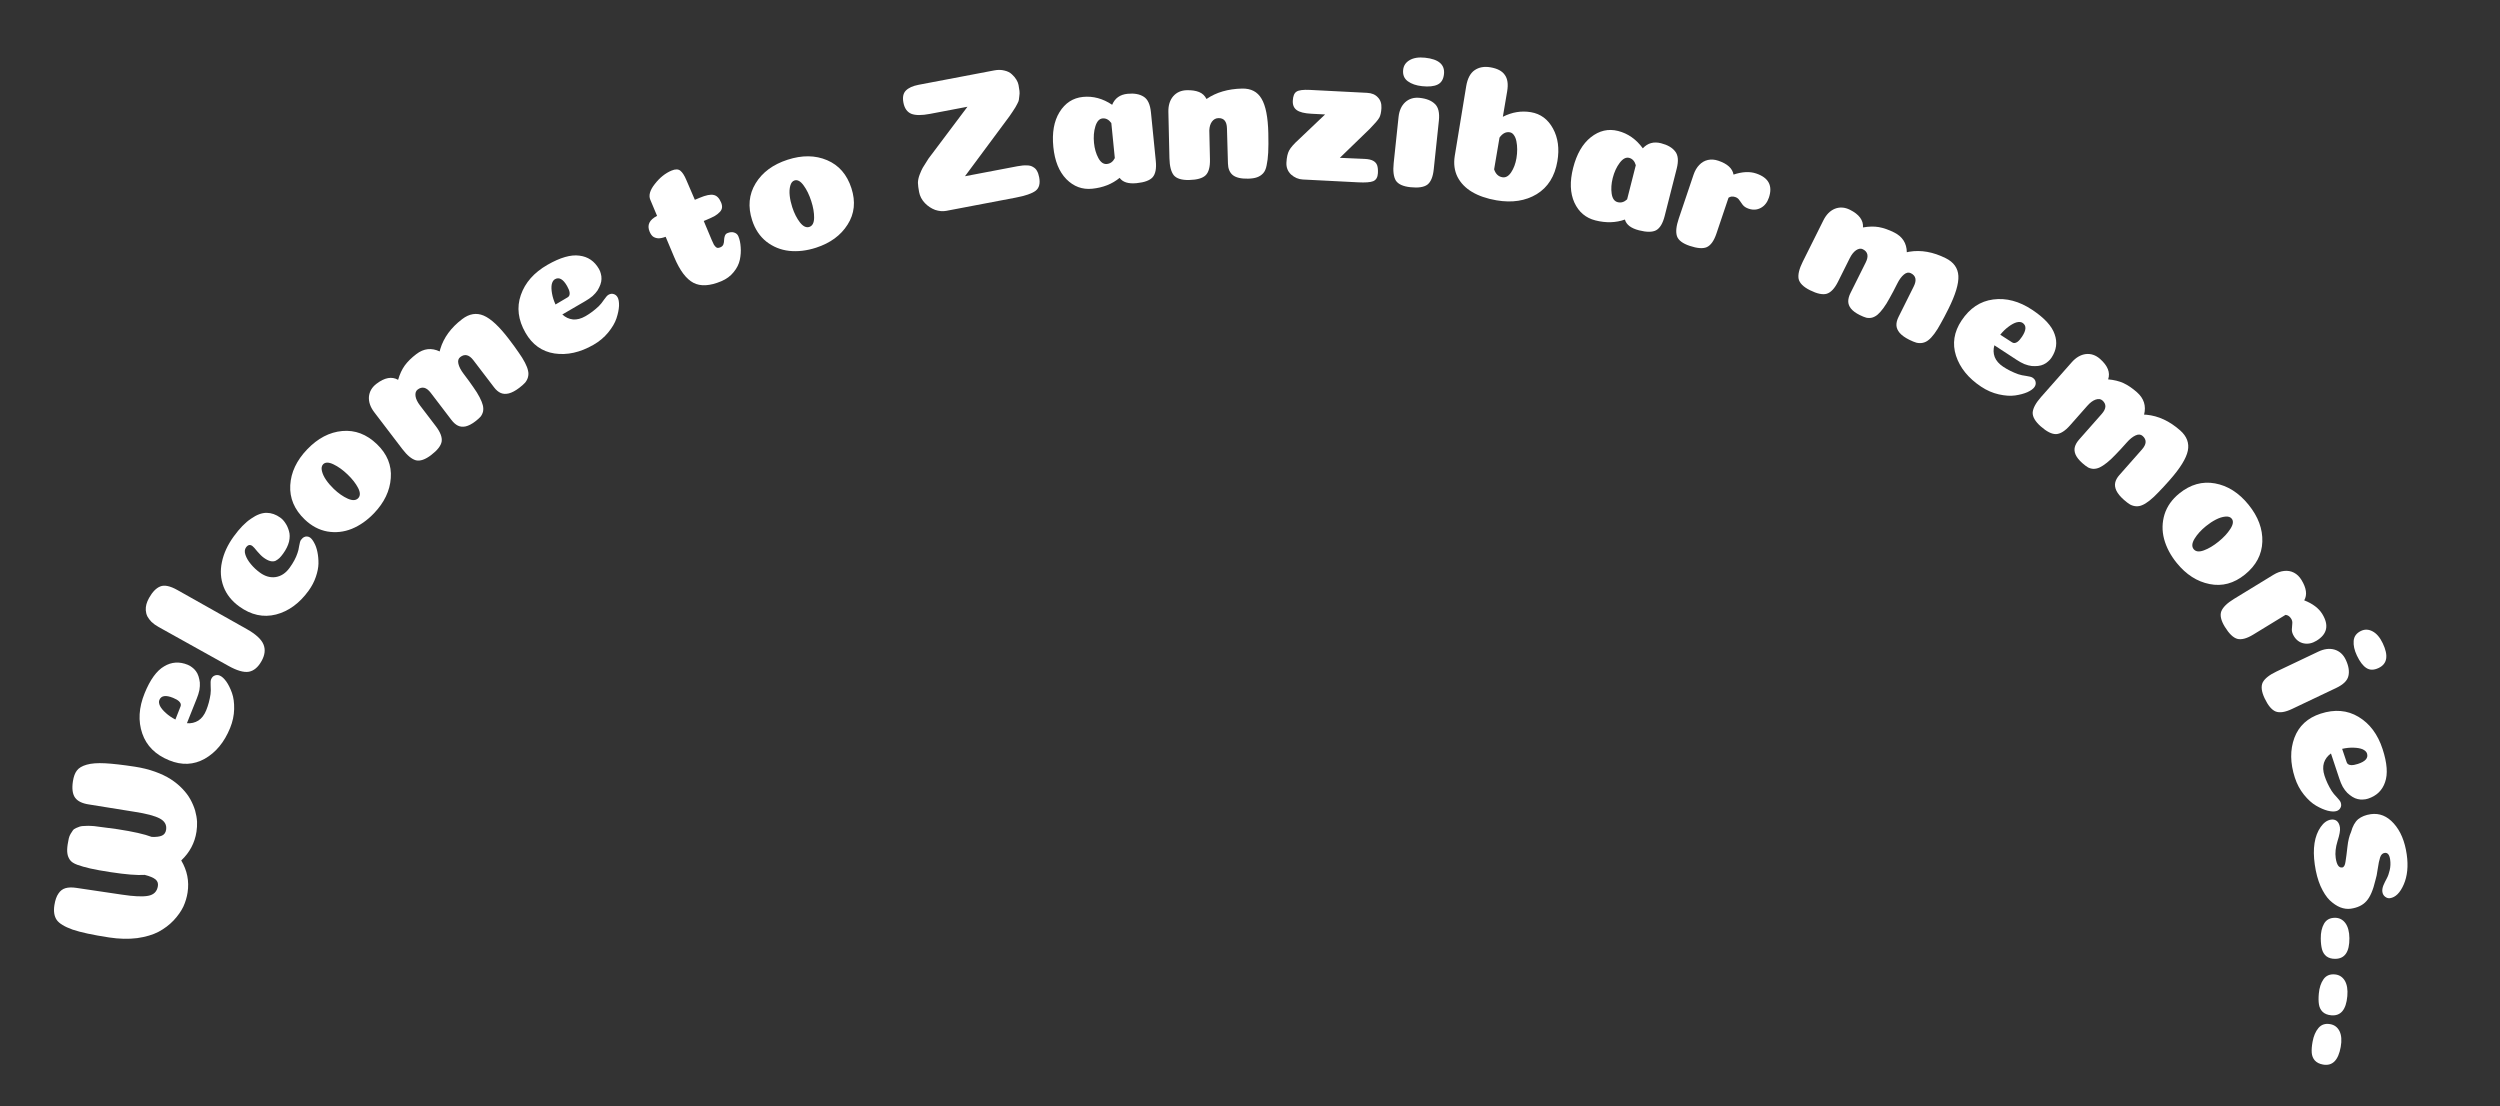 <svg width="531" height="235" viewBox="0 0 531 235" fill="none" xmlns="http://www.w3.org/2000/svg">
<rect x="0" y="0" width="531" height="235" fill="#333333" stroke="none"/>
<path d="M35.281 176.241C35.438 175.212 34.993 174.416 33.947 173.852C32.873 173.283 31.071 172.806 28.541 172.42L18.865 170.862C17.468 170.649 16.501 170.178 15.965 169.449C15.406 168.689 15.248 167.518 15.489 165.937C15.638 164.961 15.915 164.208 16.32 163.676C16.729 163.118 17.427 162.699 18.414 162.418C19.401 162.137 20.697 162.038 22.303 162.121C23.909 162.204 26.017 162.445 28.627 162.843C30.182 163.081 31.612 163.434 32.916 163.902C34.22 164.371 35.339 164.906 36.272 165.507C37.205 166.108 38.032 166.787 38.753 167.545C39.451 168.272 40.012 169.018 40.434 169.784C40.857 170.55 41.195 171.343 41.447 172.164C41.673 172.981 41.809 173.77 41.854 174.533C41.877 175.265 41.837 175.973 41.732 176.659C41.37 179.031 40.291 181.065 38.495 182.76C39.76 184.895 40.21 187.162 39.844 189.561C39.687 190.589 39.385 191.595 38.938 192.579C38.465 193.559 37.777 194.533 36.874 195.501C35.975 196.443 34.922 197.24 33.717 197.892C32.485 198.541 30.959 198.996 29.139 199.257C27.296 199.489 25.307 199.441 23.172 199.115C19.718 198.588 17.133 198.032 15.415 197.446C13.701 196.834 12.578 196.15 12.046 195.394C11.518 194.612 11.352 193.576 11.549 192.284C11.714 191.203 12.003 190.37 12.416 189.786C12.803 189.198 13.306 188.816 13.926 188.641C14.546 188.466 15.318 188.448 16.24 188.589L25.895 190.022C28.425 190.408 30.288 190.49 31.482 190.268C32.675 190.045 33.361 189.354 33.538 188.194C33.627 187.614 33.456 187.143 33.025 186.781C32.569 186.414 31.808 186.096 30.743 185.826C29.162 185.935 26.75 185.742 23.508 185.247C21.689 184.97 20.245 184.709 19.176 184.465C18.108 184.221 17.19 183.959 16.423 183.681C15.656 183.402 15.13 183.052 14.844 182.63C14.557 182.209 14.382 181.764 14.319 181.296C14.233 180.797 14.252 180.139 14.377 179.322C14.45 178.848 14.525 178.441 14.604 178.102C14.687 177.737 14.818 177.407 14.998 177.11C15.178 176.814 15.337 176.569 15.475 176.374C15.612 176.179 15.84 176.012 16.158 175.871C16.476 175.731 16.749 175.624 16.976 175.551C17.203 175.478 17.56 175.438 18.046 175.431C18.537 175.398 18.969 175.397 19.342 175.426C19.692 175.426 20.224 175.48 20.936 175.589C21.625 175.667 22.233 175.746 22.761 175.827C23.265 175.877 23.992 175.974 24.941 176.119C28.263 176.626 30.688 177.172 32.218 177.756C33.183 177.795 33.912 177.704 34.404 177.482C34.896 177.261 35.189 176.847 35.281 176.241Z" fill="white"/>
<path d="M48.876 154.627C47.648 157.64 45.854 159.818 43.493 161.159C41.142 162.476 38.621 162.587 35.929 161.49C33.015 160.303 31.111 158.404 30.216 155.793C29.307 153.148 29.477 150.294 30.724 147.232C31.901 144.343 33.28 142.443 34.861 141.532C36.427 140.586 38.099 140.475 39.877 141.2C40.222 141.34 40.536 141.526 40.816 141.755C41.107 141.96 41.373 142.227 41.614 142.555C41.84 142.849 42.023 143.211 42.164 143.643C42.29 144.04 42.384 144.481 42.445 144.967C42.482 145.443 42.451 145.977 42.353 146.571C42.23 147.154 42.044 147.755 41.792 148.372L39.701 153.611C40.592 153.686 41.403 153.498 42.133 153.047C42.84 152.586 43.394 151.861 43.796 150.874C44.229 149.812 44.536 148.67 44.717 147.448C44.785 146.928 44.793 146.341 44.743 145.687C44.703 145.009 44.733 144.546 44.834 144.299C45.005 143.879 45.259 143.608 45.596 143.487C45.944 143.34 46.303 143.343 46.673 143.494C47.118 143.675 47.581 144.094 48.062 144.75C48.518 145.397 48.922 146.209 49.272 147.187C49.608 148.13 49.761 149.272 49.733 150.614C49.705 151.956 49.419 153.294 48.876 154.627ZM37.255 152.83C37.924 151.116 38.289 150.185 38.35 150.037C38.501 149.666 38.389 149.304 38.015 148.95C37.744 148.696 37.325 148.453 36.757 148.221C35.201 147.588 34.232 147.74 33.849 148.678C33.709 149.024 33.753 149.445 33.983 149.942C34.222 150.414 34.637 150.914 35.228 151.443C35.794 151.961 36.47 152.424 37.255 152.83Z" fill="white"/>
<path d="M52.439 133.633C54.321 134.693 55.492 135.765 55.952 136.851C56.412 137.936 56.275 139.129 55.543 140.43C54.81 141.732 53.913 142.482 52.853 142.68C51.769 142.865 50.298 142.435 48.439 141.388L33.691 133.175C33.087 132.835 32.585 132.476 32.186 132.098C31.8 131.697 31.503 131.301 31.295 130.908C31.101 130.493 30.991 130.063 30.965 129.62C30.939 129.177 30.984 128.744 31.101 128.32C31.23 127.872 31.419 127.428 31.668 126.986C32.387 125.708 33.179 124.9 34.044 124.56C34.921 124.197 36.139 124.454 37.695 125.331L52.439 133.633Z" fill="white"/>
<path d="M53.608 115.971C53.111 115.611 52.659 115.712 52.253 116.274C51.956 116.684 51.916 117.216 52.136 117.868C52.355 118.52 52.747 119.183 53.313 119.857C53.858 120.514 54.497 121.109 55.231 121.64C56.312 122.422 57.421 122.732 58.56 122.568C59.714 122.384 60.698 121.73 61.511 120.606C62.309 119.505 62.867 118.461 63.186 117.474C63.335 117.087 63.454 116.581 63.545 115.955C63.651 115.308 63.775 114.887 63.916 114.693C64.135 114.391 64.368 114.181 64.617 114.065C64.866 113.949 65.089 113.913 65.287 113.958C65.501 113.981 65.694 114.055 65.867 114.18C66.17 114.399 66.459 114.773 66.734 115.302C67.025 115.809 67.252 116.45 67.415 117.226C67.577 118.002 67.653 118.831 67.641 119.711C67.623 120.554 67.439 121.491 67.088 122.521C66.737 123.551 66.226 124.53 65.553 125.459C63.614 128.137 61.306 129.824 58.63 130.52C55.931 131.201 53.33 130.634 50.824 128.82C49.226 127.663 48.114 126.265 47.489 124.627C46.858 122.952 46.74 121.205 47.136 119.385C47.511 117.549 48.347 115.734 49.645 113.942C50.88 112.235 52.102 110.98 53.31 110.175C54.512 109.333 55.62 108.917 56.633 108.927C57.647 108.937 58.618 109.278 59.547 109.95C59.957 110.247 60.316 110.638 60.623 111.124C60.946 111.588 61.198 112.149 61.379 112.807C61.577 113.444 61.581 114.188 61.393 115.04C61.183 115.875 60.765 116.725 60.14 117.589C59.858 117.978 59.602 118.286 59.371 118.514C59.156 118.72 58.882 118.917 58.549 119.104C58.21 119.254 57.832 119.276 57.414 119.171C56.996 119.066 56.539 118.834 56.042 118.474C55.61 118.162 55.147 117.711 54.651 117.122C54.15 116.495 53.802 116.112 53.608 115.971Z" fill="white"/>
<path d="M73.822 100.773C72.821 99.814 71.825 99.099 70.835 98.629C69.825 98.141 69.089 98.138 68.628 98.619C68.314 98.947 68.23 99.42 68.375 100.039C68.52 100.658 68.816 101.293 69.263 101.944C69.711 102.595 70.252 103.225 70.887 103.834C71.869 104.775 72.864 105.471 73.873 105.921C74.863 106.353 75.598 106.319 76.078 105.818C76.558 105.318 76.552 104.592 76.061 103.64C75.569 102.689 74.823 101.733 73.822 100.773ZM79.427 109.03C77.987 110.531 76.417 111.63 74.715 112.326C73.032 113.002 71.301 113.189 69.521 112.887C67.761 112.566 66.159 111.713 64.715 110.329C62.521 108.225 61.499 105.804 61.649 103.066C61.799 100.328 62.999 97.785 65.251 95.437C67.503 93.088 69.984 91.792 72.695 91.546C75.406 91.301 77.858 92.23 80.052 94.334C82.227 96.42 83.211 98.823 83.004 101.543C82.816 104.244 81.623 106.739 79.427 109.03Z" fill="white"/>
<path d="M100.555 76.524C99.649 75.336 98.719 75.106 97.765 75.834C97.341 76.158 97.209 76.644 97.369 77.293C97.529 77.943 97.892 78.639 98.458 79.381C99.315 80.504 100.006 81.454 100.529 82.228C101.074 82.986 101.52 83.703 101.867 84.377C102.213 85.052 102.442 85.615 102.552 86.068C102.663 86.52 102.68 86.96 102.603 87.387C102.51 87.793 102.337 88.16 102.084 88.488C101.814 88.794 101.436 89.133 100.948 89.505C100.206 90.071 99.521 90.426 98.893 90.57C98.286 90.697 97.741 90.643 97.259 90.407C96.778 90.171 96.318 89.766 95.882 89.194L91.491 83.437C90.585 82.25 89.655 82.02 88.701 82.748C88.319 83.039 88.171 83.504 88.256 84.144C88.347 84.746 88.659 85.396 89.192 86.096L92.564 90.517C93.534 91.789 93.949 92.882 93.807 93.795C93.649 94.687 92.902 95.642 91.566 96.661C90.315 97.615 89.238 97.984 88.335 97.767C87.437 97.513 86.478 96.719 85.459 95.383L79.492 87.559C78.667 86.478 78.29 85.39 78.361 84.296C78.454 83.186 78.987 82.259 79.963 81.515C81.701 80.189 83.232 79.91 84.556 80.678C84.909 79.469 85.378 78.457 85.963 77.642C86.57 76.81 87.393 75.998 88.432 75.206C90.001 74.009 91.653 73.822 93.387 74.646C93.429 74.48 93.47 74.314 93.511 74.149C94.238 71.716 95.789 69.594 98.164 67.783C99.669 66.635 101.187 66.382 102.718 67.026C104.248 67.669 106.041 69.338 108.095 72.03C108.952 73.154 109.642 74.103 110.166 74.877C110.711 75.636 111.156 76.352 111.503 77.027C111.85 77.701 112.068 78.273 112.157 78.742C112.268 79.194 112.263 79.65 112.144 80.11C112.03 80.532 111.826 80.923 111.53 81.283C111.239 81.605 110.829 81.968 110.299 82.373C109.493 82.987 108.755 83.383 108.084 83.559C107.435 83.719 106.859 83.689 106.355 83.469C105.852 83.249 105.382 82.853 104.946 82.28L100.555 76.524Z" fill="white"/>
<path d="M126.038 73.248C123.215 74.865 120.46 75.475 117.774 75.078C115.111 74.667 113.057 73.201 111.612 70.679C110.048 67.949 109.718 65.28 110.621 62.672C111.534 60.029 113.426 57.885 116.295 56.241C119.002 54.69 121.259 54.043 123.065 54.299C124.881 54.518 126.266 55.461 127.221 57.127C127.406 57.451 127.539 57.79 127.619 58.144C127.722 58.484 127.767 58.858 127.754 59.265C127.751 59.635 127.672 60.034 127.517 60.461C127.372 60.851 127.174 61.257 126.923 61.677C126.659 62.074 126.305 62.477 125.863 62.884C125.407 63.268 124.889 63.626 124.311 63.957L119.437 66.796C120.093 67.403 120.847 67.755 121.701 67.85C122.541 67.922 123.424 67.692 124.349 67.162C125.344 66.592 126.289 65.882 127.185 65.031C127.558 64.663 127.926 64.206 128.29 63.66C128.676 63.101 128.985 62.755 129.216 62.622C129.61 62.397 129.977 62.34 130.318 62.452C130.681 62.551 130.963 62.774 131.162 63.121C131.4 63.538 131.507 64.153 131.481 64.966C131.442 65.757 131.26 66.645 130.934 67.631C130.617 68.581 130.034 69.575 129.185 70.615C128.337 71.654 127.287 72.532 126.038 73.248ZM117.991 64.674C119.574 63.736 120.435 63.227 120.574 63.148C120.921 62.949 121.056 62.595 120.98 62.086C120.923 61.718 120.742 61.269 120.437 60.737C119.602 59.279 118.745 58.802 117.866 59.306C117.542 59.491 117.317 59.85 117.192 60.383C117.09 60.902 117.109 61.552 117.249 62.333C117.376 63.09 117.623 63.87 117.991 64.674Z" fill="white"/>
<path d="M143.212 54.645L141.384 50.294C140.759 50.527 140.226 50.635 139.785 50.618C139.334 50.576 138.96 50.444 138.664 50.221C138.393 49.988 138.164 49.65 137.978 49.208C137.389 47.806 137.917 46.688 139.562 45.853L138.122 42.423C137.729 41.489 138.054 40.369 139.097 39.063C140.129 37.733 141.309 36.789 142.636 36.231C143.448 35.891 144.074 35.902 144.516 36.266C144.959 36.63 145.376 37.279 145.768 38.213L147.586 42.439L148.582 42.021C149.934 41.453 150.934 41.25 151.58 41.412C152.241 41.539 152.768 42.07 153.16 43.005C153.326 43.398 153.391 43.761 153.357 44.093C153.323 44.426 153.165 44.738 152.883 45.03C152.625 45.312 152.278 45.588 151.842 45.858C151.396 46.103 150.828 46.37 150.14 46.659L149.476 46.938L151.18 50.995C151.345 51.388 151.497 51.715 151.635 51.975C151.788 52.2 151.932 52.371 152.067 52.488C152.203 52.604 152.343 52.661 152.486 52.659C152.655 52.646 152.837 52.598 153.034 52.516C153.329 52.392 153.533 52.19 153.647 51.911C153.751 51.607 153.8 51.312 153.796 51.024C153.805 50.702 153.854 50.407 153.944 50.138C154.048 49.834 154.222 49.63 154.468 49.527C155.034 49.289 155.521 49.244 155.929 49.391C156.363 49.527 156.662 49.791 156.827 50.185C157.106 50.849 157.27 51.618 157.32 52.494C157.394 53.36 157.335 54.252 157.143 55.172C156.951 56.091 156.51 56.97 155.821 57.809C155.157 58.638 154.284 59.279 153.202 59.734C150.768 60.756 148.789 60.864 147.264 60.058C145.74 59.252 144.389 57.448 143.212 54.645Z" fill="white"/>
<path d="M172.302 42.685C171.875 41.366 171.336 40.265 170.685 39.382C170.027 38.475 169.38 38.123 168.746 38.329C168.315 38.469 168.016 38.846 167.851 39.46C167.686 40.074 167.646 40.774 167.733 41.559C167.819 42.344 167.998 43.155 168.269 43.992C168.688 45.286 169.236 46.37 169.912 47.244C170.579 48.093 171.243 48.41 171.902 48.197C172.562 47.983 172.9 47.34 172.918 46.27C172.935 45.199 172.73 44.004 172.302 42.685ZM173.333 52.611C171.354 53.252 169.451 53.476 167.623 53.284C165.819 53.084 164.206 52.429 162.781 51.321C161.382 50.205 160.374 48.695 159.758 46.793C158.82 43.901 159.066 41.285 160.493 38.944C161.921 36.603 164.182 34.931 167.277 33.928C170.372 32.924 173.172 32.956 175.676 34.023C178.18 35.089 179.901 37.068 180.838 39.96C181.767 42.827 181.497 45.409 180.027 47.708C178.583 49.998 176.352 51.632 173.333 52.611Z" fill="white"/>
<path d="M216.12 35.307C216.906 35.158 217.573 35.099 218.122 35.13C218.666 35.135 219.109 35.254 219.452 35.487C219.816 35.69 220.086 35.964 220.26 36.311C220.461 36.653 220.614 37.099 220.719 37.649C220.973 38.985 220.721 39.942 219.962 40.521C219.204 41.1 217.79 41.586 215.72 41.98L200.985 44.785C200.252 44.925 199.465 44.857 198.626 44.583C197.807 44.277 197.077 43.791 196.435 43.127C195.787 42.435 195.381 41.658 195.217 40.793C195.067 40.007 194.984 39.358 194.968 38.845C194.973 38.301 195.094 37.722 195.329 37.107C195.565 36.492 195.784 36.002 195.986 35.638C196.21 35.243 196.616 34.596 197.205 33.696L205.489 22.672L197.513 24.191C195.757 24.525 194.44 24.518 193.559 24.17C192.673 23.796 192.116 23.006 191.886 21.801C191.672 20.674 191.837 19.829 192.381 19.264C192.946 18.668 193.857 18.25 195.114 18.01L211.186 14.951C211.972 14.801 212.693 14.813 213.351 14.987C214.003 15.134 214.529 15.4 214.928 15.786C215.322 16.145 215.638 16.52 215.875 16.909C216.112 17.298 216.265 17.676 216.335 18.043C216.425 18.514 216.491 18.936 216.535 19.308C216.579 19.679 216.567 20.048 216.501 20.413C216.456 20.748 216.425 21.012 216.407 21.205C216.39 21.398 216.28 21.677 216.078 22.041C215.902 22.401 215.772 22.642 215.687 22.767C215.602 22.892 215.403 23.201 215.09 23.695C214.772 24.163 214.549 24.49 214.422 24.677L204.96 37.432L216.12 35.307Z" fill="white"/>
<path d="M231.97 40.087C229.874 40.297 228.051 39.621 226.502 38.06C224.95 36.473 224.025 34.194 223.729 31.222C223.427 28.197 223.864 25.728 225.04 23.815C226.24 21.873 227.901 20.796 230.024 20.584C232.173 20.37 234.239 20.927 236.22 22.257C236.805 20.859 237.893 20.081 239.485 19.922C240.918 19.779 242.064 19.986 242.923 20.543C243.78 21.074 244.292 22.175 244.459 23.847L245.492 34.196C245.651 35.788 245.43 36.935 244.83 37.638C244.228 38.315 243.091 38.737 241.419 38.903C239.668 39.078 238.464 38.702 237.809 37.776C236.225 39.087 234.278 39.857 231.97 40.087ZM236.045 26.134C235.517 25.409 234.894 25.083 234.178 25.154C233.488 25.223 232.981 25.783 232.657 26.834C232.333 27.884 232.236 29.06 232.366 30.36C232.488 31.581 232.795 32.649 233.289 33.564C233.782 34.48 234.387 34.902 235.103 34.83C235.846 34.756 236.408 34.338 236.787 33.577L236.045 26.134Z" fill="white"/>
<path d="M260.607 27.287C260.574 25.794 259.97 25.061 258.797 25.088C258.237 25.101 257.776 25.351 257.414 25.84C257.077 26.301 256.891 26.918 256.856 27.693L256.996 33.851C257.033 35.477 256.725 36.605 256.072 37.233C255.42 37.861 254.254 38.194 252.574 38.233C251.001 38.268 249.913 37.933 249.31 37.227C248.733 36.493 248.426 35.286 248.388 33.607L248.164 23.769C248.133 22.409 248.469 21.308 249.17 20.465C249.897 19.622 250.874 19.186 252.101 19.159C253.114 19.136 253.97 19.263 254.67 19.54C255.37 19.818 255.901 20.312 256.264 21.024C258.313 19.617 260.83 18.88 263.816 18.812C265.709 18.769 267.085 19.485 267.946 20.959C268.833 22.433 269.315 24.876 269.392 28.288C269.431 29.968 269.422 31.342 269.366 32.41C269.31 33.451 269.197 34.361 269.028 35.138C268.885 35.888 268.631 36.454 268.266 36.836C267.902 37.218 267.468 37.494 266.965 37.666C266.489 37.837 265.864 37.931 265.091 37.948C263.598 37.982 262.512 37.727 261.833 37.182C261.18 36.637 260.841 35.818 260.816 34.725L260.607 27.287Z" fill="white"/>
<path d="M289.899 33.753C290.671 33.792 291.265 33.929 291.68 34.164C292.095 34.399 292.373 34.72 292.512 35.128C292.651 35.536 292.703 36.086 292.668 36.778C292.623 37.657 292.287 38.227 291.659 38.489C291.06 38.725 290.001 38.804 288.483 38.727L276.698 38.124C275.793 38.078 274.97 37.728 274.229 37.076C273.516 36.399 273.185 35.554 273.237 34.542C273.294 33.424 273.485 32.566 273.809 31.968C274.135 31.344 274.843 30.539 275.935 29.554L281.45 24.309L278.534 24.16C277.096 24.086 276.068 23.833 275.449 23.401C274.83 22.969 274.544 22.3 274.59 21.394C274.641 20.409 274.9 19.768 275.37 19.472C275.84 19.149 276.794 19.024 278.232 19.097L290.376 19.719C291.362 19.769 292.12 20.088 292.651 20.676C293.209 21.239 293.464 21.999 293.415 22.958C293.369 23.864 293.213 24.55 292.949 25.017C292.685 25.484 292.018 26.264 290.947 27.358L284.584 33.521L289.899 33.753Z" fill="white"/>
<path d="M298.03 14.823C298.123 13.948 298.569 13.271 299.371 12.793C300.201 12.291 301.306 12.112 302.685 12.258C305.576 12.563 306.915 13.723 306.702 15.739C306.584 16.852 306.131 17.596 305.341 17.968C304.577 18.343 303.479 18.455 302.047 18.304C300.801 18.173 299.792 17.825 299.02 17.261C298.248 16.697 297.918 15.884 298.03 14.823ZM304.525 35.982C304.357 37.573 303.908 38.652 303.178 39.218C302.451 39.758 301.252 39.94 299.581 39.764C298.016 39.599 296.98 39.127 296.472 38.35C295.994 37.549 295.843 36.313 296.019 34.642L297.052 24.856C297.195 23.504 297.667 22.454 298.47 21.708C299.299 20.964 300.324 20.656 301.544 20.785C302.976 20.936 304.056 21.372 304.785 22.093C305.516 22.787 305.793 23.969 305.617 25.64L304.525 35.982Z" fill="white"/>
<path d="M319.205 24.805C321.158 23.811 323.147 23.486 325.172 23.829C327.223 24.177 328.784 25.334 329.857 27.302C330.93 29.269 331.241 31.58 330.791 34.235C330.247 37.443 328.783 39.778 326.398 41.239C324.018 42.675 321.171 43.112 317.858 42.55C315.834 42.206 314.108 41.616 312.682 40.779C311.281 39.947 310.245 38.878 309.574 37.574C308.929 36.275 308.731 34.808 308.981 33.173L311.424 18.292C311.701 16.662 312.298 15.533 313.216 14.904C314.134 14.276 315.25 14.073 316.565 14.296C318.037 14.545 319.055 15.083 319.618 15.909C320.212 16.713 320.38 17.877 320.121 19.402L319.205 24.805ZM317.351 35.972C317.673 36.947 318.254 37.505 319.096 37.648C319.806 37.768 320.433 37.415 320.979 36.588C321.525 35.761 321.896 34.769 322.093 33.612C322.2 32.981 322.252 32.354 322.249 31.732C322.247 31.109 322.194 30.546 322.09 30.041C321.99 29.511 321.821 29.076 321.581 28.738C321.345 28.373 321.043 28.16 320.675 28.097C319.86 27.959 319.133 28.336 318.495 29.229C318.437 29.57 318.27 30.556 317.993 32.187C317.721 33.79 317.507 35.052 317.351 35.972Z" fill="white"/>
<path d="M338.853 46.812C336.811 46.293 335.328 45.036 334.405 43.04C333.488 41.019 333.397 38.561 334.133 35.666C334.881 32.72 336.135 30.548 337.893 29.151C339.684 27.736 341.613 27.29 343.68 27.816C345.774 28.348 347.525 29.577 348.934 31.503C349.96 30.388 351.249 30.028 352.799 30.422C354.195 30.777 355.202 31.363 355.819 32.18C356.444 32.971 356.549 34.181 356.135 35.81L353.574 45.889C353.18 47.44 352.581 48.443 351.777 48.899C350.98 49.33 349.767 49.338 348.139 48.924C346.433 48.491 345.43 47.727 345.13 46.633C343.194 47.324 341.101 47.383 338.853 46.812ZM347.445 35.087C347.197 34.226 346.723 33.707 346.025 33.529C345.353 33.359 344.686 33.712 344.023 34.589C343.36 35.466 342.867 36.538 342.545 37.804C342.243 38.993 342.168 40.102 342.319 41.131C342.47 42.16 342.895 42.763 343.593 42.94C344.316 43.124 344.986 42.923 345.603 42.337L347.445 35.087Z" fill="white"/>
<path d="M364.567 49.619C364.055 51.135 363.382 52.09 362.545 52.483C361.718 52.851 360.495 52.762 358.878 52.217C357.387 51.714 356.491 51.032 356.191 50.171C355.899 49.284 356.021 48.045 356.558 46.453L359.703 37.129C359.993 36.27 360.396 35.576 360.913 35.047C361.437 34.492 362.05 34.136 362.75 33.978C363.451 33.82 364.193 33.873 364.976 34.138C366.897 34.785 367.972 35.767 368.204 37.084C370.044 36.466 371.647 36.388 373.011 36.848C375.665 37.743 376.565 39.454 375.713 41.98C375.372 42.991 374.804 43.714 374.01 44.15C373.216 44.586 372.351 44.646 371.416 44.331C370.86 44.143 370.444 43.876 370.167 43.529C369.915 43.191 369.676 42.857 369.449 42.527C369.248 42.206 368.958 41.982 368.579 41.854C368.023 41.666 367.542 41.715 367.136 42L364.567 49.619Z" fill="white"/>
<path d="M406.48 60.837C407.147 59.501 406.943 58.565 405.869 58.029C405.392 57.791 404.897 57.887 404.385 58.317C403.872 58.747 403.408 59.379 402.991 60.214C402.36 61.479 401.813 62.517 401.348 63.328C400.908 64.152 400.461 64.868 400.009 65.476C399.556 66.085 399.151 66.538 398.793 66.837C398.436 67.135 398.048 67.344 397.631 67.464C397.226 67.56 396.82 67.566 396.415 67.483C396.021 67.376 395.55 67.186 395.001 66.912C394.166 66.495 393.545 66.037 393.139 65.536C392.757 65.047 392.566 64.535 392.566 63.998C392.565 63.462 392.726 62.871 393.047 62.227L396.279 55.748C396.946 54.412 396.742 53.476 395.668 52.94C395.239 52.726 394.756 52.798 394.22 53.156C393.719 53.502 393.272 54.069 392.879 54.857L390.397 59.832C389.683 61.264 388.885 62.117 388.003 62.392C387.132 62.644 385.945 62.394 384.442 61.644C383.034 60.942 382.228 60.138 382.025 59.231C381.857 58.313 382.148 57.102 382.898 55.599L387.291 46.794C387.898 45.577 388.708 44.76 389.722 44.341C390.759 43.935 391.826 44.005 392.924 44.553C394.881 45.529 395.806 46.781 395.7 48.307C396.94 48.091 398.055 48.066 399.045 48.233C400.059 48.411 401.15 48.791 402.32 49.374C404.085 50.255 404.981 51.656 405.007 53.576C405.174 53.54 405.341 53.504 405.507 53.468C408.011 53.048 410.6 53.505 413.272 54.839C414.967 55.684 415.862 56.935 415.959 58.593C416.056 60.25 415.348 62.594 413.837 65.625C413.206 66.89 412.658 67.928 412.194 68.739C411.753 69.562 411.306 70.278 410.854 70.887C410.401 71.495 409.984 71.943 409.603 72.23C409.245 72.528 408.834 72.725 408.369 72.821C407.94 72.905 407.499 72.893 407.045 72.786C406.628 72.668 406.121 72.459 405.524 72.162C404.617 71.709 403.937 71.221 403.484 70.697C403.054 70.184 402.827 69.654 402.802 69.105C402.778 68.557 402.927 67.96 403.248 67.316L406.48 60.837Z" fill="white"/>
<path d="M420.792 82.13C418.082 80.33 416.303 78.14 415.456 75.56C414.631 72.995 415.022 70.502 416.63 68.081C418.372 65.46 420.61 63.969 423.346 63.61C426.119 63.243 428.882 63.974 431.637 65.804C434.236 67.53 435.825 69.258 436.405 70.988C437.022 72.71 436.799 74.371 435.736 75.97C435.53 76.281 435.286 76.551 435.006 76.781C434.747 77.026 434.433 77.233 434.064 77.404C433.731 77.567 433.339 77.675 432.888 77.728C432.474 77.773 432.023 77.777 431.535 77.741C431.061 77.683 430.543 77.547 429.981 77.333C429.433 77.097 428.882 76.795 428.326 76.426L423.606 73.339C423.356 74.197 423.38 75.029 423.677 75.835C423.989 76.618 424.589 77.305 425.478 77.895C426.433 78.53 427.491 79.057 428.653 79.477C429.149 79.646 429.722 79.77 430.373 79.851C431.047 79.946 431.494 80.067 431.716 80.215C432.094 80.466 432.309 80.768 432.361 81.123C432.436 81.493 432.363 81.844 432.141 82.178C431.876 82.577 431.373 82.948 430.634 83.29C429.91 83.609 429.034 83.843 428.006 83.993C427.015 84.135 425.865 84.059 424.556 83.766C423.246 83.472 421.991 82.927 420.792 82.13ZM424.856 71.096C426.404 72.092 427.244 72.634 427.377 72.722C427.71 72.944 428.088 72.906 428.509 72.609C428.811 72.394 429.133 72.032 429.472 71.521C430.402 70.121 430.444 69.141 429.6 68.581C429.289 68.374 428.868 68.334 428.335 68.461C427.825 68.602 427.252 68.91 426.617 69.384C425.997 69.837 425.41 70.407 424.856 71.096Z" fill="white"/>
<path d="M454.956 95.463C455.944 94.344 455.989 93.387 455.089 92.593C454.69 92.24 454.187 92.205 453.581 92.488C452.975 92.771 452.363 93.263 451.746 93.962C450.81 95.022 450.013 95.883 449.356 96.548C448.718 97.23 448.102 97.806 447.508 98.278C446.914 98.749 446.405 99.083 445.983 99.279C445.561 99.476 445.132 99.578 444.698 99.586C444.282 99.574 443.889 99.475 443.518 99.291C443.165 99.086 442.759 98.781 442.299 98.374C441.6 97.757 441.118 97.154 440.855 96.566C440.612 95.995 440.559 95.45 440.697 94.932C440.835 94.413 441.142 93.884 441.619 93.344L446.411 87.917C447.399 86.798 447.444 85.841 446.544 85.047C446.184 84.729 445.699 84.674 445.089 84.882C444.516 85.088 443.938 85.52 443.356 86.18L439.675 90.348C438.616 91.547 437.625 92.166 436.702 92.204C435.796 92.223 434.714 91.676 433.454 90.564C432.275 89.522 431.704 88.538 431.741 87.61C431.815 86.679 432.408 85.585 433.52 84.325L440.034 76.949C440.934 75.93 441.927 75.349 443.014 75.206C444.121 75.08 445.134 75.424 446.054 76.236C447.693 77.683 448.264 79.13 447.769 80.578C449.022 80.689 450.106 80.953 451.02 81.368C451.954 81.801 452.91 82.45 453.89 83.315C455.369 84.621 455.874 86.205 455.404 88.067C455.574 88.076 455.745 88.084 455.915 88.092C458.443 88.332 460.826 89.44 463.065 91.417C464.484 92.67 465.027 94.11 464.693 95.737C464.36 97.363 463.072 99.446 460.83 101.985C459.895 103.044 459.098 103.906 458.441 104.57C457.803 105.252 457.187 105.829 456.593 106.3C455.998 106.772 455.48 107.097 455.038 107.275C454.616 107.471 454.167 107.556 453.693 107.529C453.257 107.499 452.834 107.374 452.423 107.154C452.05 106.932 451.614 106.6 451.114 106.159C450.355 105.488 449.823 104.841 449.52 104.217C449.237 103.611 449.154 103.04 449.272 102.504C449.39 101.968 449.687 101.43 450.164 100.89L454.956 95.463Z" fill="white"/>
<path d="M471.223 115.038C472.301 114.165 473.135 113.267 473.725 112.343C474.335 111.402 474.431 110.673 474.011 110.155C473.726 109.803 473.267 109.66 472.634 109.726C472.002 109.792 471.335 110.006 470.633 110.369C469.931 110.731 469.239 111.189 468.555 111.743C467.498 112.599 466.683 113.499 466.11 114.444C465.557 115.372 465.499 116.105 465.935 116.644C466.372 117.183 467.093 117.268 468.098 116.9C469.104 116.531 470.146 115.911 471.223 115.038ZM462.33 119.564C461.021 117.948 460.127 116.252 459.65 114.477C459.19 112.722 459.221 110.981 459.744 109.254C460.283 107.547 461.33 106.064 462.884 104.806C465.247 102.892 467.777 102.181 470.474 102.673C473.172 103.165 475.544 104.675 477.592 107.203C479.639 109.732 480.615 112.356 480.519 115.076C480.423 117.796 479.194 120.113 476.831 122.026C474.49 123.923 471.982 124.598 469.31 124.052C466.654 123.526 464.327 122.03 462.33 119.564Z" fill="white"/>
<path d="M478.584 134.791C477.219 135.626 476.089 135.925 475.195 135.69C474.324 135.441 473.444 134.589 472.554 133.133C471.733 131.79 471.484 130.692 471.806 129.839C472.151 128.972 473.041 128.1 474.474 127.224L482.87 122.092C483.643 121.619 484.398 121.345 485.134 121.271C485.892 121.182 486.591 121.302 487.229 121.631C487.867 121.959 488.402 122.476 488.833 123.182C489.89 124.911 490.085 126.354 489.418 127.512C491.226 128.22 492.505 129.188 493.256 130.417C494.716 132.806 494.309 134.696 492.034 136.087C491.124 136.643 490.224 136.833 489.335 136.658C488.447 136.482 487.745 135.973 487.23 135.132C486.925 134.631 486.777 134.159 486.787 133.715C486.811 133.294 486.842 132.885 486.879 132.486C486.931 132.111 486.853 131.753 486.644 131.411C486.338 130.911 485.938 130.64 485.444 130.598L478.584 134.791Z" fill="white"/>
<path d="M501.482 134.004C502.276 133.626 503.087 133.654 503.913 134.088C504.775 134.535 505.504 135.384 506.099 136.636C507.347 139.261 507.056 141.009 505.226 141.879C504.215 142.36 503.344 142.361 502.614 141.881C501.895 141.426 501.227 140.547 500.608 139.247C500.07 138.115 499.84 137.073 499.919 136.12C499.997 135.167 500.518 134.462 501.482 134.004ZM486.821 150.586C485.376 151.273 484.222 151.452 483.358 151.125C482.517 150.786 481.737 149.858 481.015 148.341C480.34 146.92 480.201 145.79 480.599 144.951C481.033 144.125 482.009 143.351 483.526 142.63L492.413 138.405C493.641 137.821 494.783 137.676 495.839 137.972C496.906 138.291 497.703 139.004 498.23 140.112C498.848 141.413 499.04 142.562 498.805 143.559C498.595 144.545 497.731 145.398 496.214 146.12L486.821 150.586Z" fill="white"/>
<path d="M487.427 165.172C486.423 162.077 486.391 159.256 487.33 156.709C488.278 154.186 490.135 152.477 492.899 151.58C495.892 150.609 498.572 150.833 500.939 152.252C503.339 153.688 505.05 155.978 506.07 159.124C507.033 162.091 507.204 164.433 506.583 166.148C505.995 167.881 504.789 169.043 502.962 169.636C502.607 169.751 502.248 169.811 501.886 169.817C501.531 169.848 501.156 169.815 500.761 169.719C500.399 169.64 500.025 169.481 499.639 169.242C499.286 169.02 498.93 168.743 498.57 168.411C498.236 168.071 497.914 167.643 497.606 167.126C497.324 166.601 497.08 166.021 496.874 165.387L495.096 160.035C494.366 160.552 493.868 161.218 493.6 162.034C493.357 162.842 493.4 163.753 493.729 164.767C494.083 165.858 494.585 166.929 495.234 167.98C495.517 168.42 495.889 168.875 496.349 169.342C496.817 169.835 497.093 170.208 497.175 170.462C497.315 170.893 497.295 171.264 497.115 171.575C496.944 171.911 496.668 172.14 496.288 172.264C495.831 172.412 495.207 172.39 494.416 172.198C493.65 171.998 492.818 171.637 491.92 171.115C491.055 170.611 490.202 169.837 489.358 168.793C488.515 167.749 487.871 166.542 487.427 165.172ZM497.469 159.054C498.062 160.796 498.383 161.743 498.433 161.896C498.556 162.276 498.875 162.481 499.389 162.511C499.76 162.53 500.237 162.446 500.821 162.256C502.419 161.738 503.061 160.997 502.749 160.033C502.633 159.678 502.328 159.384 501.832 159.153C501.345 158.946 500.705 158.832 499.912 158.808C499.145 158.777 498.331 158.859 497.469 159.054Z" fill="white"/>
<path d="M511.193 181.501C511.541 183.956 511.33 186.074 510.56 187.853C509.789 189.632 508.809 190.607 507.621 190.775C507.278 190.824 506.941 190.724 506.609 190.475C506.277 190.225 506.08 189.876 506.016 189.428C505.96 189.032 506.03 188.577 506.226 188.065C506.449 187.548 506.689 187.056 506.946 186.589C507.203 186.121 507.414 185.526 507.581 184.802C507.747 184.078 507.776 183.333 507.667 182.567C507.521 181.538 507.131 181.068 506.498 181.158C506.049 181.221 505.73 181.536 505.541 182.102C505.352 182.667 505.183 183.472 505.035 184.517C504.891 185.588 504.725 186.406 504.536 186.971C504.051 189.06 503.413 190.538 502.62 191.405C501.854 192.268 500.745 192.802 499.293 193.009C498.58 193.11 497.839 193.013 497.07 192.718C496.327 192.42 495.583 191.92 494.836 191.218C494.117 190.512 493.461 189.5 492.87 188.184C492.309 186.89 491.905 185.372 491.658 183.629C491.174 180.223 491.591 177.565 492.909 175.654C493.558 174.727 494.292 174.205 495.11 174.089C495.612 174.018 496.031 174.12 496.366 174.395C496.705 174.697 496.918 175.152 497.004 175.759C497.09 176.366 496.918 177.333 496.487 178.661C496.082 179.984 495.955 181.174 496.105 182.23C496.311 183.682 496.771 184.357 497.484 184.256C497.853 184.204 498.089 183.779 498.192 182.984C498.321 182.184 498.455 181.142 498.596 179.856C498.737 178.57 498.992 177.524 499.362 176.717C499.699 175.484 500.203 174.577 500.875 173.997C501.577 173.44 502.469 173.084 503.551 172.93C505.4 172.668 507.028 173.325 508.437 174.903C509.877 176.503 510.795 178.702 511.193 181.501Z" fill="white"/>
<path d="M495.926 194.938C496.832 194.928 497.569 195.294 498.137 196.035C498.705 196.802 498.997 197.879 499.011 199.266C499.042 202.172 498.044 203.636 496.017 203.657C495.244 203.665 494.615 203.485 494.131 203.117C493.674 202.749 493.362 202.258 493.196 201.647C493.03 201.035 492.941 200.263 492.932 199.329C492.918 198.076 493.148 197.034 493.619 196.202C494.09 195.37 494.859 194.949 495.926 194.938Z" fill="white"/>
<path d="M495.932 206.965C496.835 207.046 497.533 207.483 498.024 208.276C498.513 209.096 498.696 210.197 498.572 211.578C498.314 214.473 497.175 215.831 495.157 215.65C494.386 215.582 493.779 215.34 493.334 214.925C492.916 214.513 492.654 213.995 492.549 213.369C492.444 212.744 492.433 211.967 492.516 211.037C492.628 209.789 492.96 208.774 493.511 207.994C494.063 207.213 494.87 206.87 495.932 206.965Z" fill="white"/>
<path d="M494.947 217.53C495.84 217.69 496.496 218.187 496.915 219.02C497.33 219.88 497.415 220.993 497.171 222.358C496.658 225.219 495.405 226.471 493.41 226.113C492.648 225.977 492.065 225.683 491.658 225.231C491.277 224.783 491.063 224.243 491.013 223.612C490.964 222.98 491.021 222.204 491.186 221.286C491.407 220.052 491.827 219.07 492.445 218.341C493.063 217.612 493.897 217.342 494.947 217.53Z" fill="white"/>
</svg>

